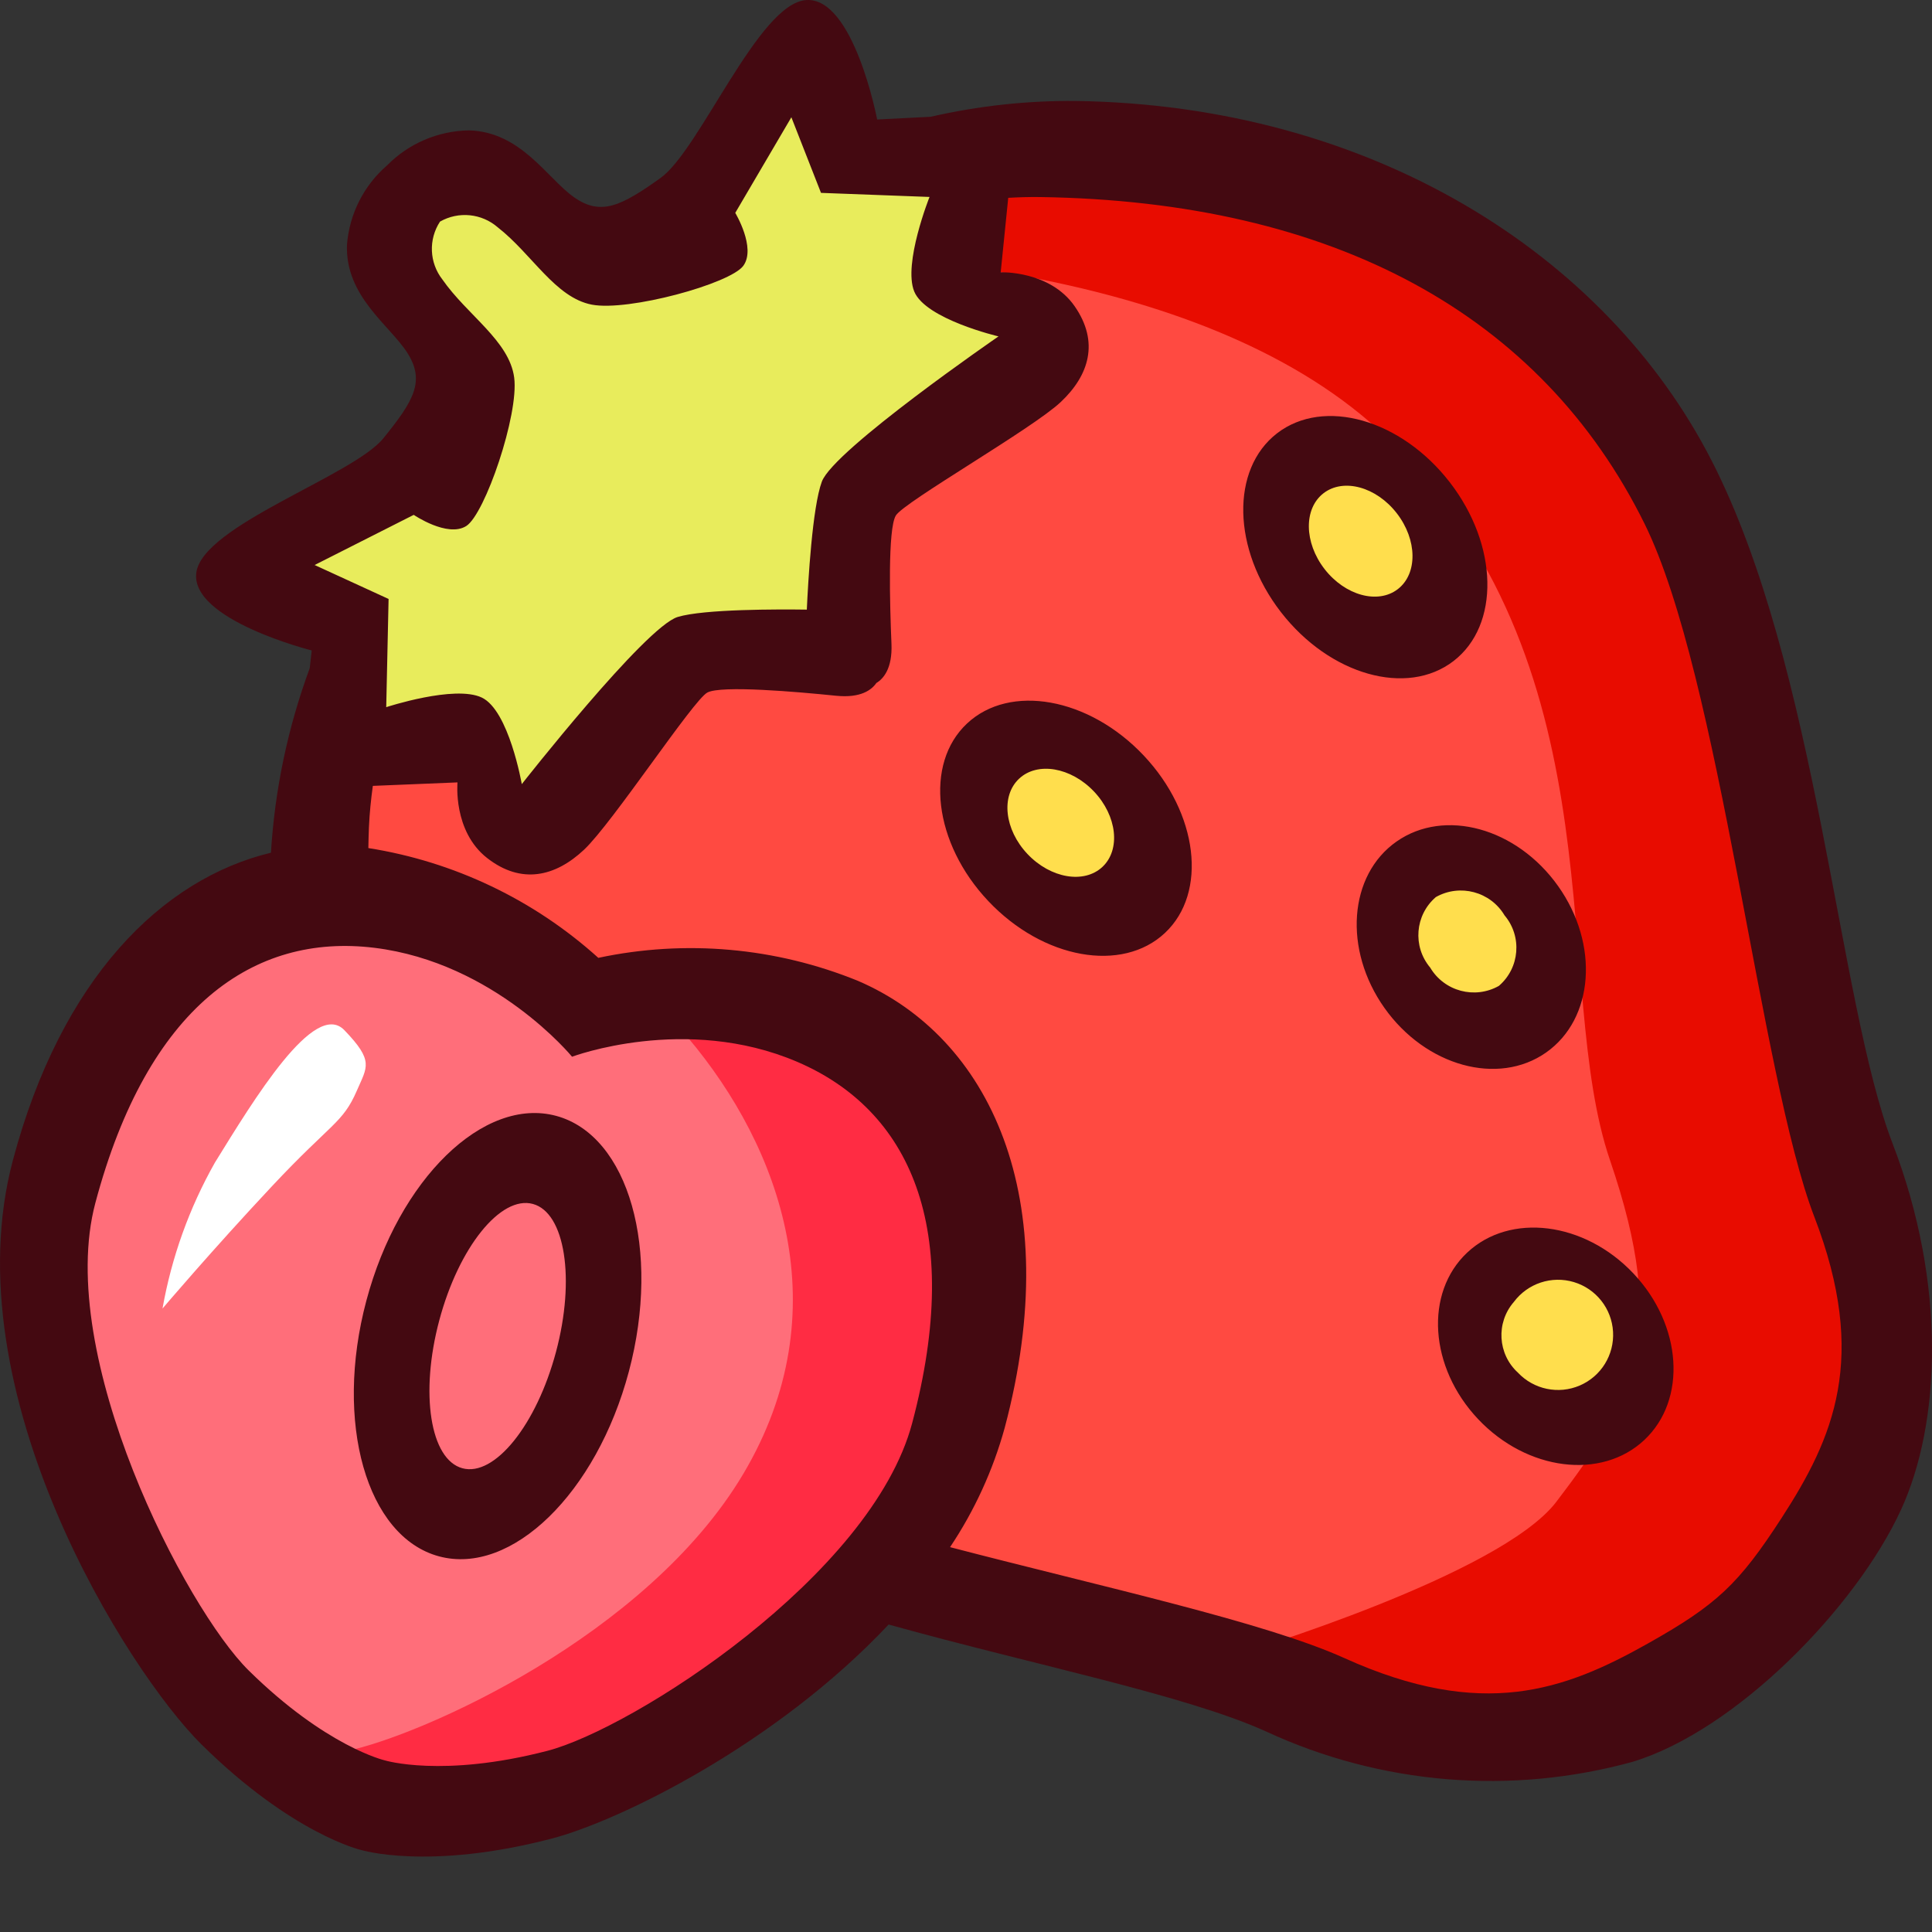 <svg width="100" height="100" viewBox="0 0 100 100" fill="none" xmlns="http://www.w3.org/2000/svg">
<rect x="0" y="0" width="100" height="100" fill="#333333" stroke="none"/>
<g clip-path="url(#clip0_2_108)">
<path d="M90.94 84.136C90.94 84.136 83.097 91.501 74.608 89.781C66.12 88.059 55.867 83.327 49.21 82.399C42.553 81.469 28.376 77.555 22.871 69.438C17.366 61.321 11.161 39.867 22.528 26.679C33.895 13.491 46.393 5.707 57.12 7.118C67.847 8.53 81.045 14.088 86.122 24.04C91.198 33.992 92.349 44.759 94.671 53.707C96.993 62.656 97.176 74.69 95.026 78.145C92.877 81.599 90.94 84.136 90.94 84.136Z" fill="#FF4A41"/>
<path d="M86.123 24.04C91.201 33.992 92.35 44.758 94.672 53.707C96.994 62.656 97.177 74.69 95.027 78.144C92.877 81.599 90.941 84.136 90.941 84.136C90.941 84.136 83.098 91.501 74.609 89.78C70.631 88.877 66.711 87.732 62.872 86.352C63.653 85.874 64.153 85.597 64.153 85.597C64.153 85.597 77.654 81.539 80.554 77.735C84.611 72.423 86.396 69.018 83.332 60.048C80.269 51.079 83.923 35.081 72.224 23.091C63.312 13.956 45.536 12.949 37.569 12.987C44.304 8.509 51 6.311 57.121 7.118C67.849 8.532 81.046 14.088 86.123 24.04Z" fill="#E80C00"/>
<path d="M42.36 33.904L34.53 34.792L27.578 43.478L23.297 37.805L17.696 38.756L18.442 32.671L13.52 29.755L22.633 23.349C22.633 23.349 25.12 21.014 23.345 18.373C21.57 15.731 17.771 12.477 20.247 10.512C22.722 8.548 25.702 8.261 26.961 9.592C28.219 10.924 33.537 13.108 33.537 13.108L37.052 7.655L41.678 2.235L43.193 7.275L50.38 9.144L49.668 14.12L54.557 18.145L44.898 23.983L42.36 33.904Z" fill="#E8EC5C"/>
<path d="M18.528 93.272C16.716 92.783 8.738 86.885 5.506 78.357C2.273 69.829 0.63 63.847 3.971 56.766C7.312 49.685 13.542 44.523 19.687 46.345C23.39 47.447 26.751 49.475 29.453 52.236C29.453 52.236 40.914 49.299 45.71 54.992C50.506 60.685 52.792 69.12 47.798 77.546C42.803 85.972 29.493 92.809 25.727 93.584C23.348 94.182 20.846 94.074 18.528 93.272Z" fill="#FF6E7A"/>
<path d="M47.797 77.546C42.802 85.973 29.493 92.809 25.726 93.585C23.347 94.182 20.846 94.074 18.527 93.272C17.005 92.736 15.514 92.113 14.062 91.407C14.379 91.357 17.615 90.698 17.968 90.626C21.735 89.85 33.489 84.696 38.483 76.27C43.477 67.844 40.41 59.408 35.614 53.716C34.926 52.912 34.173 52.164 33.364 51.481C36.845 51.448 43.295 52.126 45.708 54.992C50.505 60.684 52.791 69.12 47.797 77.546Z" fill="#FF2C43"/>
<path d="M98.396 78.145C96.075 83.197 89.868 89.563 84.502 91.192C78.194 92.928 71.476 92.372 65.539 89.624C61.351 87.731 53.705 86.226 45.995 84.085C40.167 90.29 32.069 94.25 28.541 95.169C22.165 96.829 18.676 95.752 18.676 95.752C18.676 95.752 15.119 94.929 10.422 90.284C6.601 86.502 -2.525 72.048 0.665 60.064C3.165 50.662 8.369 45.499 14.024 44.136C14.223 40.871 14.899 37.653 16.032 34.584L16.134 33.667C16.134 33.667 9.839 32.084 10.161 29.642C10.482 27.199 18.268 24.628 19.841 22.688C21.414 20.749 22.005 19.739 21.102 18.292C20.199 16.847 17.868 15.365 17.959 12.678C18.08 11.087 18.824 9.609 20.03 8.565C21.15 7.426 22.674 6.773 24.272 6.749C26.968 6.818 28.314 9.224 29.709 10.207C31.104 11.191 32.154 10.664 34.187 9.214C36.221 7.763 39.257 0.175 41.724 0.003C44.19 -0.169 45.401 6.185 45.401 6.185L48.172 6.044C50.637 5.478 53.159 5.204 55.686 5.226C70.927 5.445 83.103 13.116 88.593 23.84C94.083 34.564 95.142 51.868 97.957 59.181C100.773 66.494 100.443 73.69 98.396 78.145ZM4.935 62.267C2.831 70.174 9.607 83.243 12.869 86.46C16.878 90.412 19.912 91.115 19.912 91.115C19.912 91.115 22.891 92.032 28.323 90.625C32.747 89.481 45.107 81.574 47.212 73.666C49.921 63.489 47.049 57.44 41.268 54.962C35.485 52.484 29.609 54.696 29.609 54.696C29.609 54.696 25.616 49.822 19.375 49.058C13.135 48.294 7.644 52.087 4.935 62.267ZM47.32 15.086C46.734 13.648 48.112 10.194 48.112 10.194L42.495 9.983L40.961 6.07L38.057 11.018C38.057 11.018 39.144 12.823 38.477 13.753C37.81 14.684 32.523 16.132 30.631 15.768C28.739 15.403 27.545 13.159 25.768 11.77C24.936 11.044 23.735 10.923 22.775 11.47C22.17 12.392 22.22 13.597 22.898 14.465C24.185 16.317 26.362 17.637 26.614 19.543C26.866 21.45 25.103 26.621 24.13 27.229C23.158 27.837 21.415 26.649 21.415 26.649L16.285 29.245L20.113 31.002L19.991 36.603C19.991 36.603 23.533 35.438 24.938 36.106C26.344 36.774 27.008 40.586 27.008 40.586C27.008 40.586 33.396 32.444 35.078 31.934C36.438 31.521 40.318 31.534 41.761 31.554C41.827 30.118 42.045 26.256 42.539 24.928C43.15 23.283 51.683 17.412 51.683 17.412C51.683 17.412 47.906 16.524 47.32 15.086ZM93.909 62.983C91.097 55.67 89.026 35.004 85.119 27.103C79.779 16.306 69.07 10.418 53.827 10.199C53.273 10.191 52.727 10.209 52.186 10.239L51.796 14.093C51.796 14.093 54.339 13.999 55.624 15.851C56.909 17.702 56.374 19.428 54.9 20.813C53.425 22.2 46.788 25.984 46.367 26.685C45.947 27.386 46.055 31.263 46.142 33.321C46.197 34.605 45.721 35.137 45.36 35.352C45.12 35.703 44.559 36.143 43.276 36.012C41.22 35.802 37.342 35.465 36.615 35.844C35.888 36.222 31.703 42.598 30.227 43.984C28.751 45.37 26.991 45.799 25.213 44.411C23.436 43.021 23.68 40.497 23.68 40.497L19.298 40.677C19.201 41.38 19.128 42.09 19.096 42.817C19.079 43.182 19.074 43.538 19.066 43.896C23.501 44.596 27.636 46.57 30.969 49.578C35.466 48.62 40.147 49.035 44.406 50.768C51.184 53.677 55.192 61.925 52.002 73.908C51.396 76.103 50.441 78.187 49.175 80.08C57.107 82.149 65.47 83.961 69.584 85.822C76.741 89.058 80.997 87.482 85.278 85.077C88.859 83.064 89.996 81.998 92.226 78.553C94.891 74.438 96.724 70.296 93.909 62.982V62.983ZM76.509 73.456C73.977 70.778 73.723 66.918 75.941 64.835C78.16 62.751 82.011 63.233 84.543 65.911C87.075 68.589 87.33 72.449 85.111 74.533C82.893 76.616 79.041 76.134 76.509 73.456ZM80.024 54.479C77.543 56.221 73.798 55.188 71.66 52.172C69.522 49.156 69.8 45.297 72.285 43.558C74.77 41.817 78.511 42.849 80.649 45.865C82.788 48.881 82.507 52.736 80.024 54.479ZM66.301 31.684C63.779 28.429 63.691 24.284 66.103 22.426C68.516 20.568 72.515 21.702 75.037 24.958C77.558 28.214 77.646 32.358 75.234 34.216C72.822 36.074 68.823 34.94 66.301 31.684ZM51.158 46.643C48.327 43.649 47.832 39.533 50.051 37.451C52.269 35.368 56.362 36.104 59.191 39.097C62.02 42.09 62.517 46.206 60.298 48.289C58.079 50.372 53.987 49.638 51.158 46.643ZM28.79 57.758C32.54 58.774 34.226 64.694 32.55 70.99C30.875 77.286 26.474 81.568 22.722 80.556C18.97 79.544 17.286 73.62 18.962 67.325C20.638 61.029 25.038 56.746 28.79 57.758ZM23.936 75.997C25.604 76.447 27.771 73.749 28.779 69.972C29.788 66.195 29.248 62.768 27.581 62.316C25.913 61.864 23.745 64.563 22.737 68.341C21.728 72.118 22.266 75.548 23.936 75.997Z" fill="#440911"/>
<path d="M17.825 53.322C16.281 51.717 13.138 56.919 11.122 60.178C9.797 62.523 8.881 65.076 8.412 67.728C8.412 67.728 10.984 64.699 14.075 61.401C17.166 58.101 17.734 58.148 18.469 56.455C19.006 55.212 19.369 54.924 17.825 53.322Z" fill="white"/>
<path d="M52.747 40.306C53.698 39.413 55.435 39.711 56.627 40.971C57.819 42.231 58.013 43.976 57.063 44.869C56.112 45.762 54.375 45.464 53.183 44.204C51.991 42.944 51.796 41.199 52.747 40.306ZM74.32 46.432C75.566 45.73 77.145 46.15 77.876 47.38C78.796 48.472 78.664 50.101 77.581 51.03C76.334 51.733 74.755 51.311 74.025 50.081C73.107 48.989 73.238 47.362 74.32 46.432ZM78.357 67.388C79.074 66.426 80.316 66.016 81.464 66.361C82.613 66.706 83.423 67.733 83.491 68.93C83.56 70.128 82.872 71.24 81.77 71.713C80.668 72.187 79.387 71.92 78.566 71.046C77.516 70.085 77.424 68.462 78.357 67.388ZM68.506 25.529C69.54 24.733 71.24 25.199 72.3 26.57C73.36 27.94 73.385 29.695 72.351 30.493C71.318 31.291 69.617 30.822 68.557 29.452C67.497 28.082 67.472 26.325 68.506 25.529Z" fill="#FFDE4D"/>
</g>
<defs>
<clipPath id="clip0_2_108">
<rect width="100" height="100.001" fill="white"/>
</clipPath>
</defs>
</svg>
